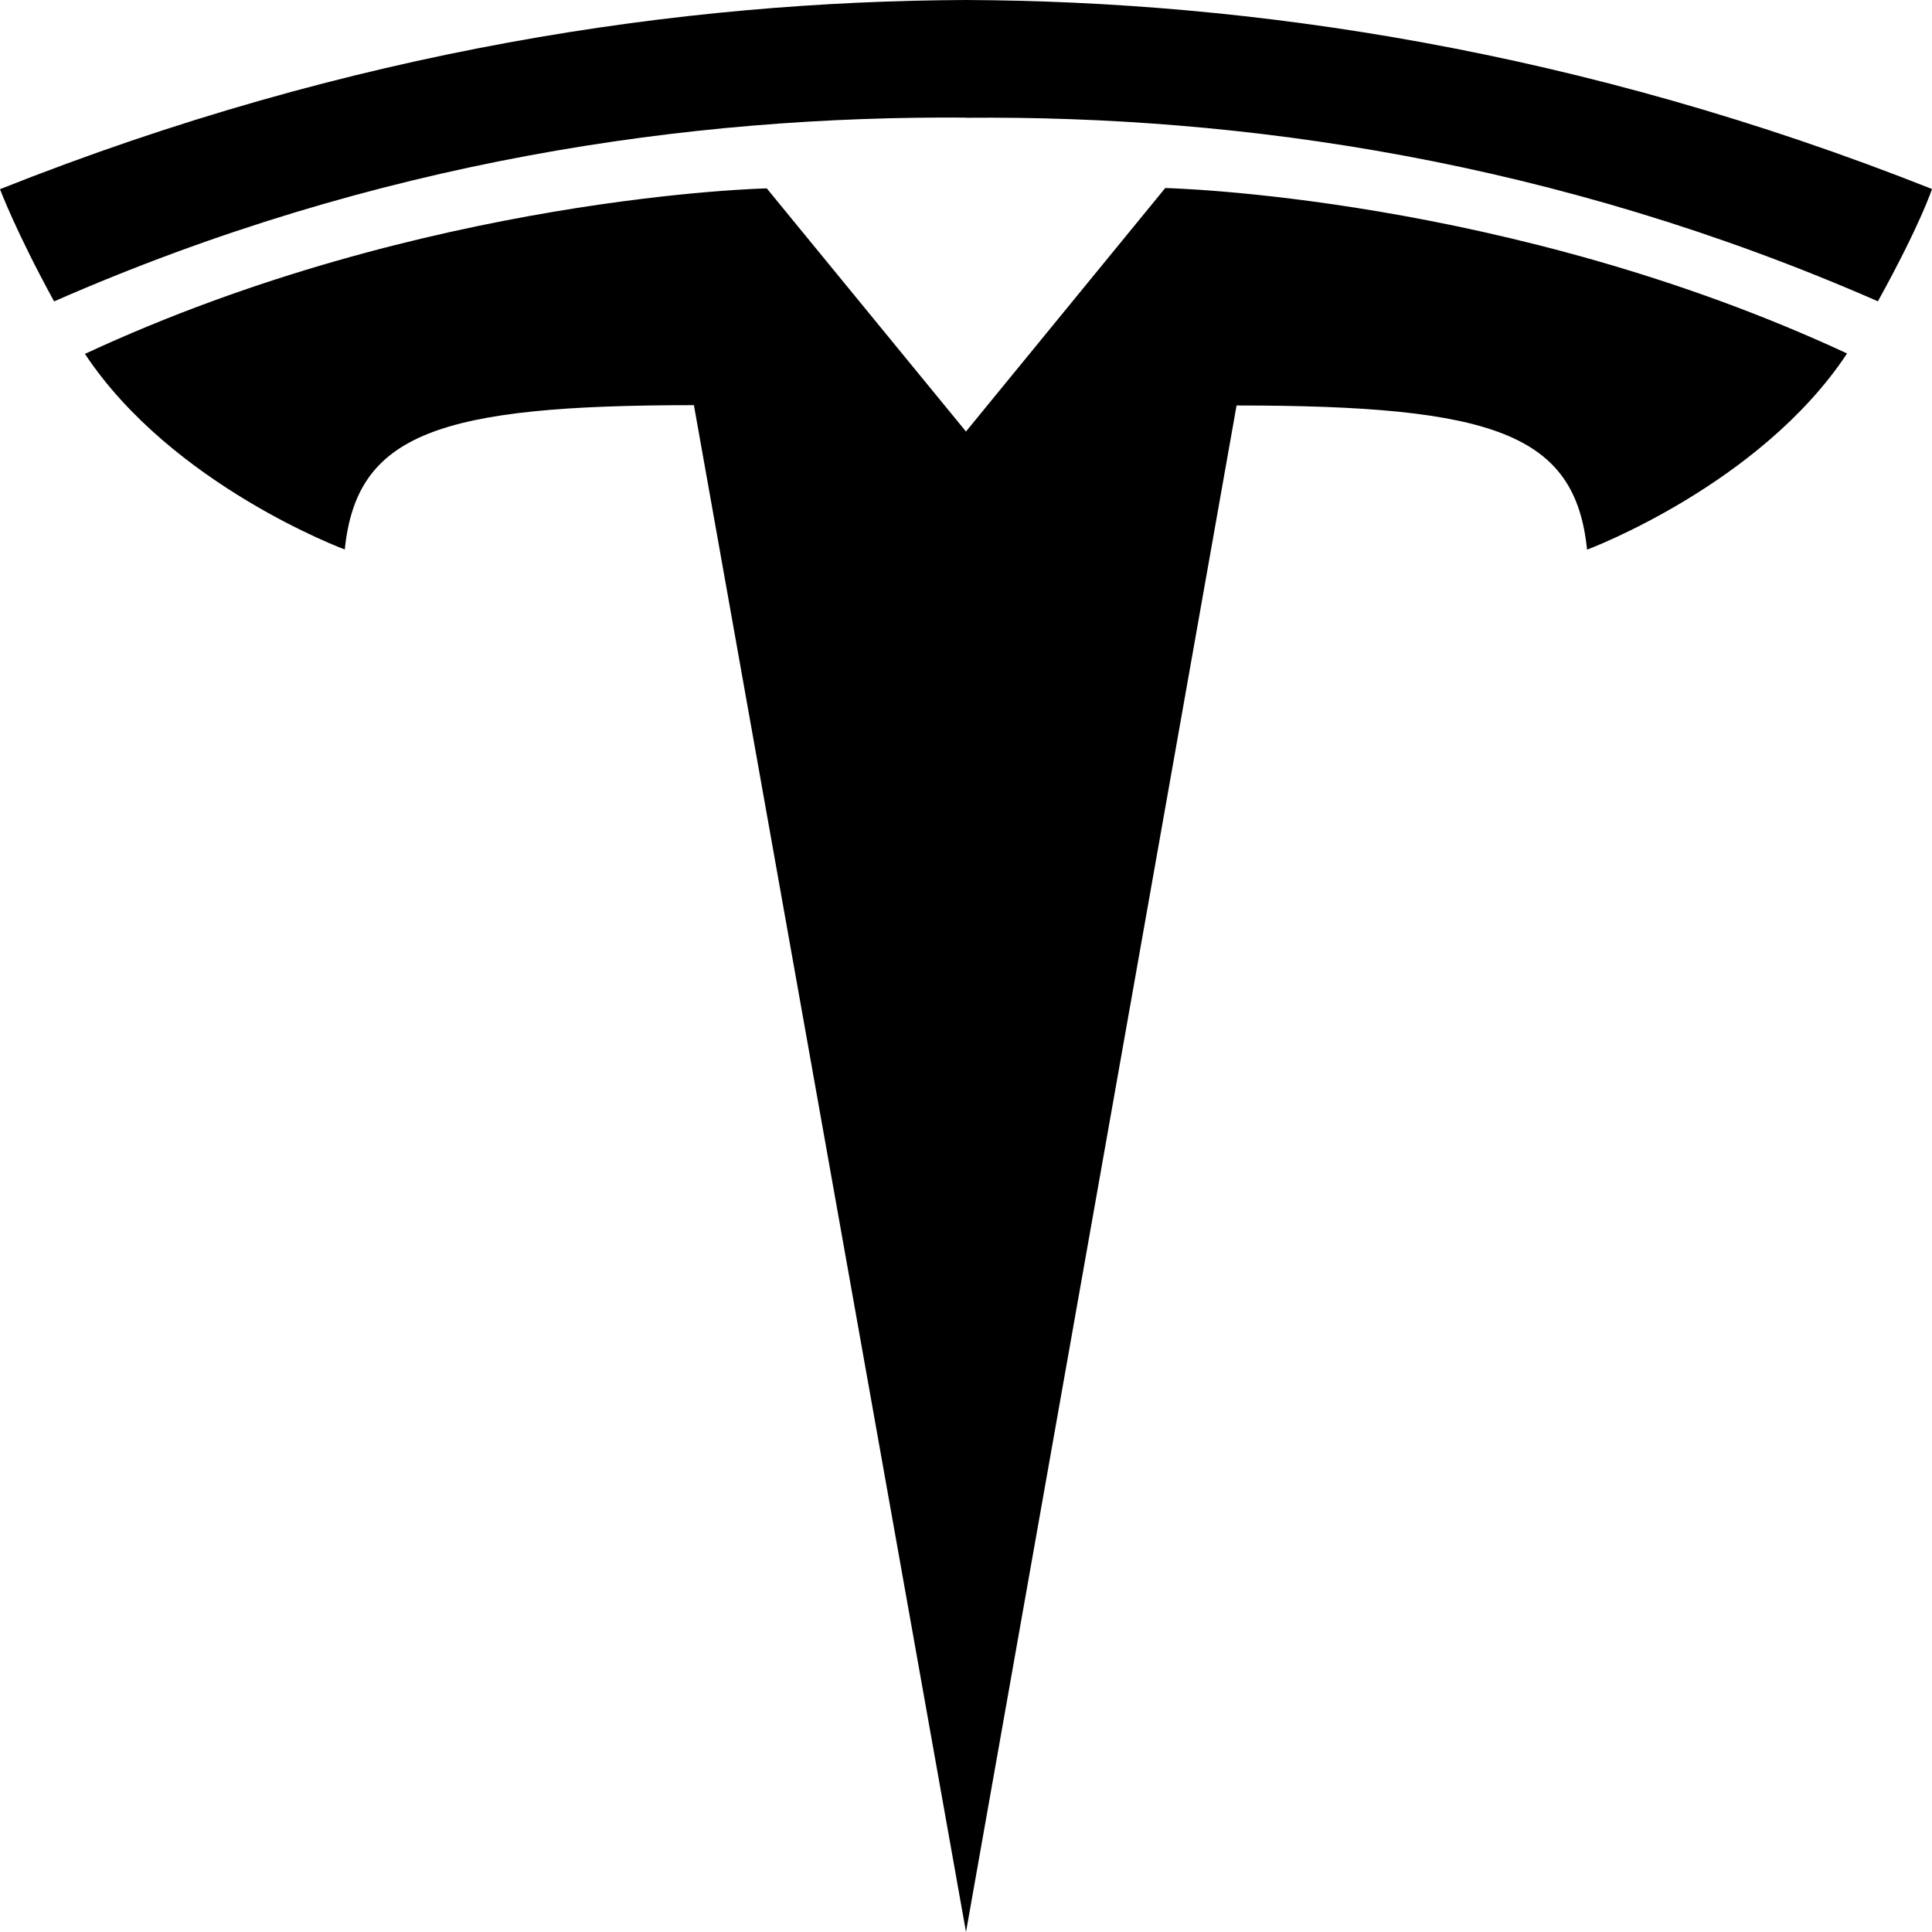 <svg xmlns="http://www.w3.org/2000/svg" viewBox="0 0 24 24"><path d="M12 0C8.472.015 4.375.61 0 2.35c0 0 .195.523.672 1.394C4.674 1.988 8.585 1.436 12 1.461v.002c3.415-.03 7.326.527 11.328 2.28.535-.969.672-1.395.672-1.395C19.625.612 15.528.015 12 0zm2.475 2.336L12 5.36v.002h-.004L12 5.361 9.525 2.34s-4.245.091-8.47 2.056c1.083 1.635 3.228 2.43 3.228 2.43C4.43 5.388 5.44 5.033 8.62 5.033L12 24l3.361-18.963c3.2 0 4.208.352 4.354 1.791 0 0 2.148-.801 3.23-2.437-4.226-1.964-8.47-2.055-8.47-2.055z"/></svg>